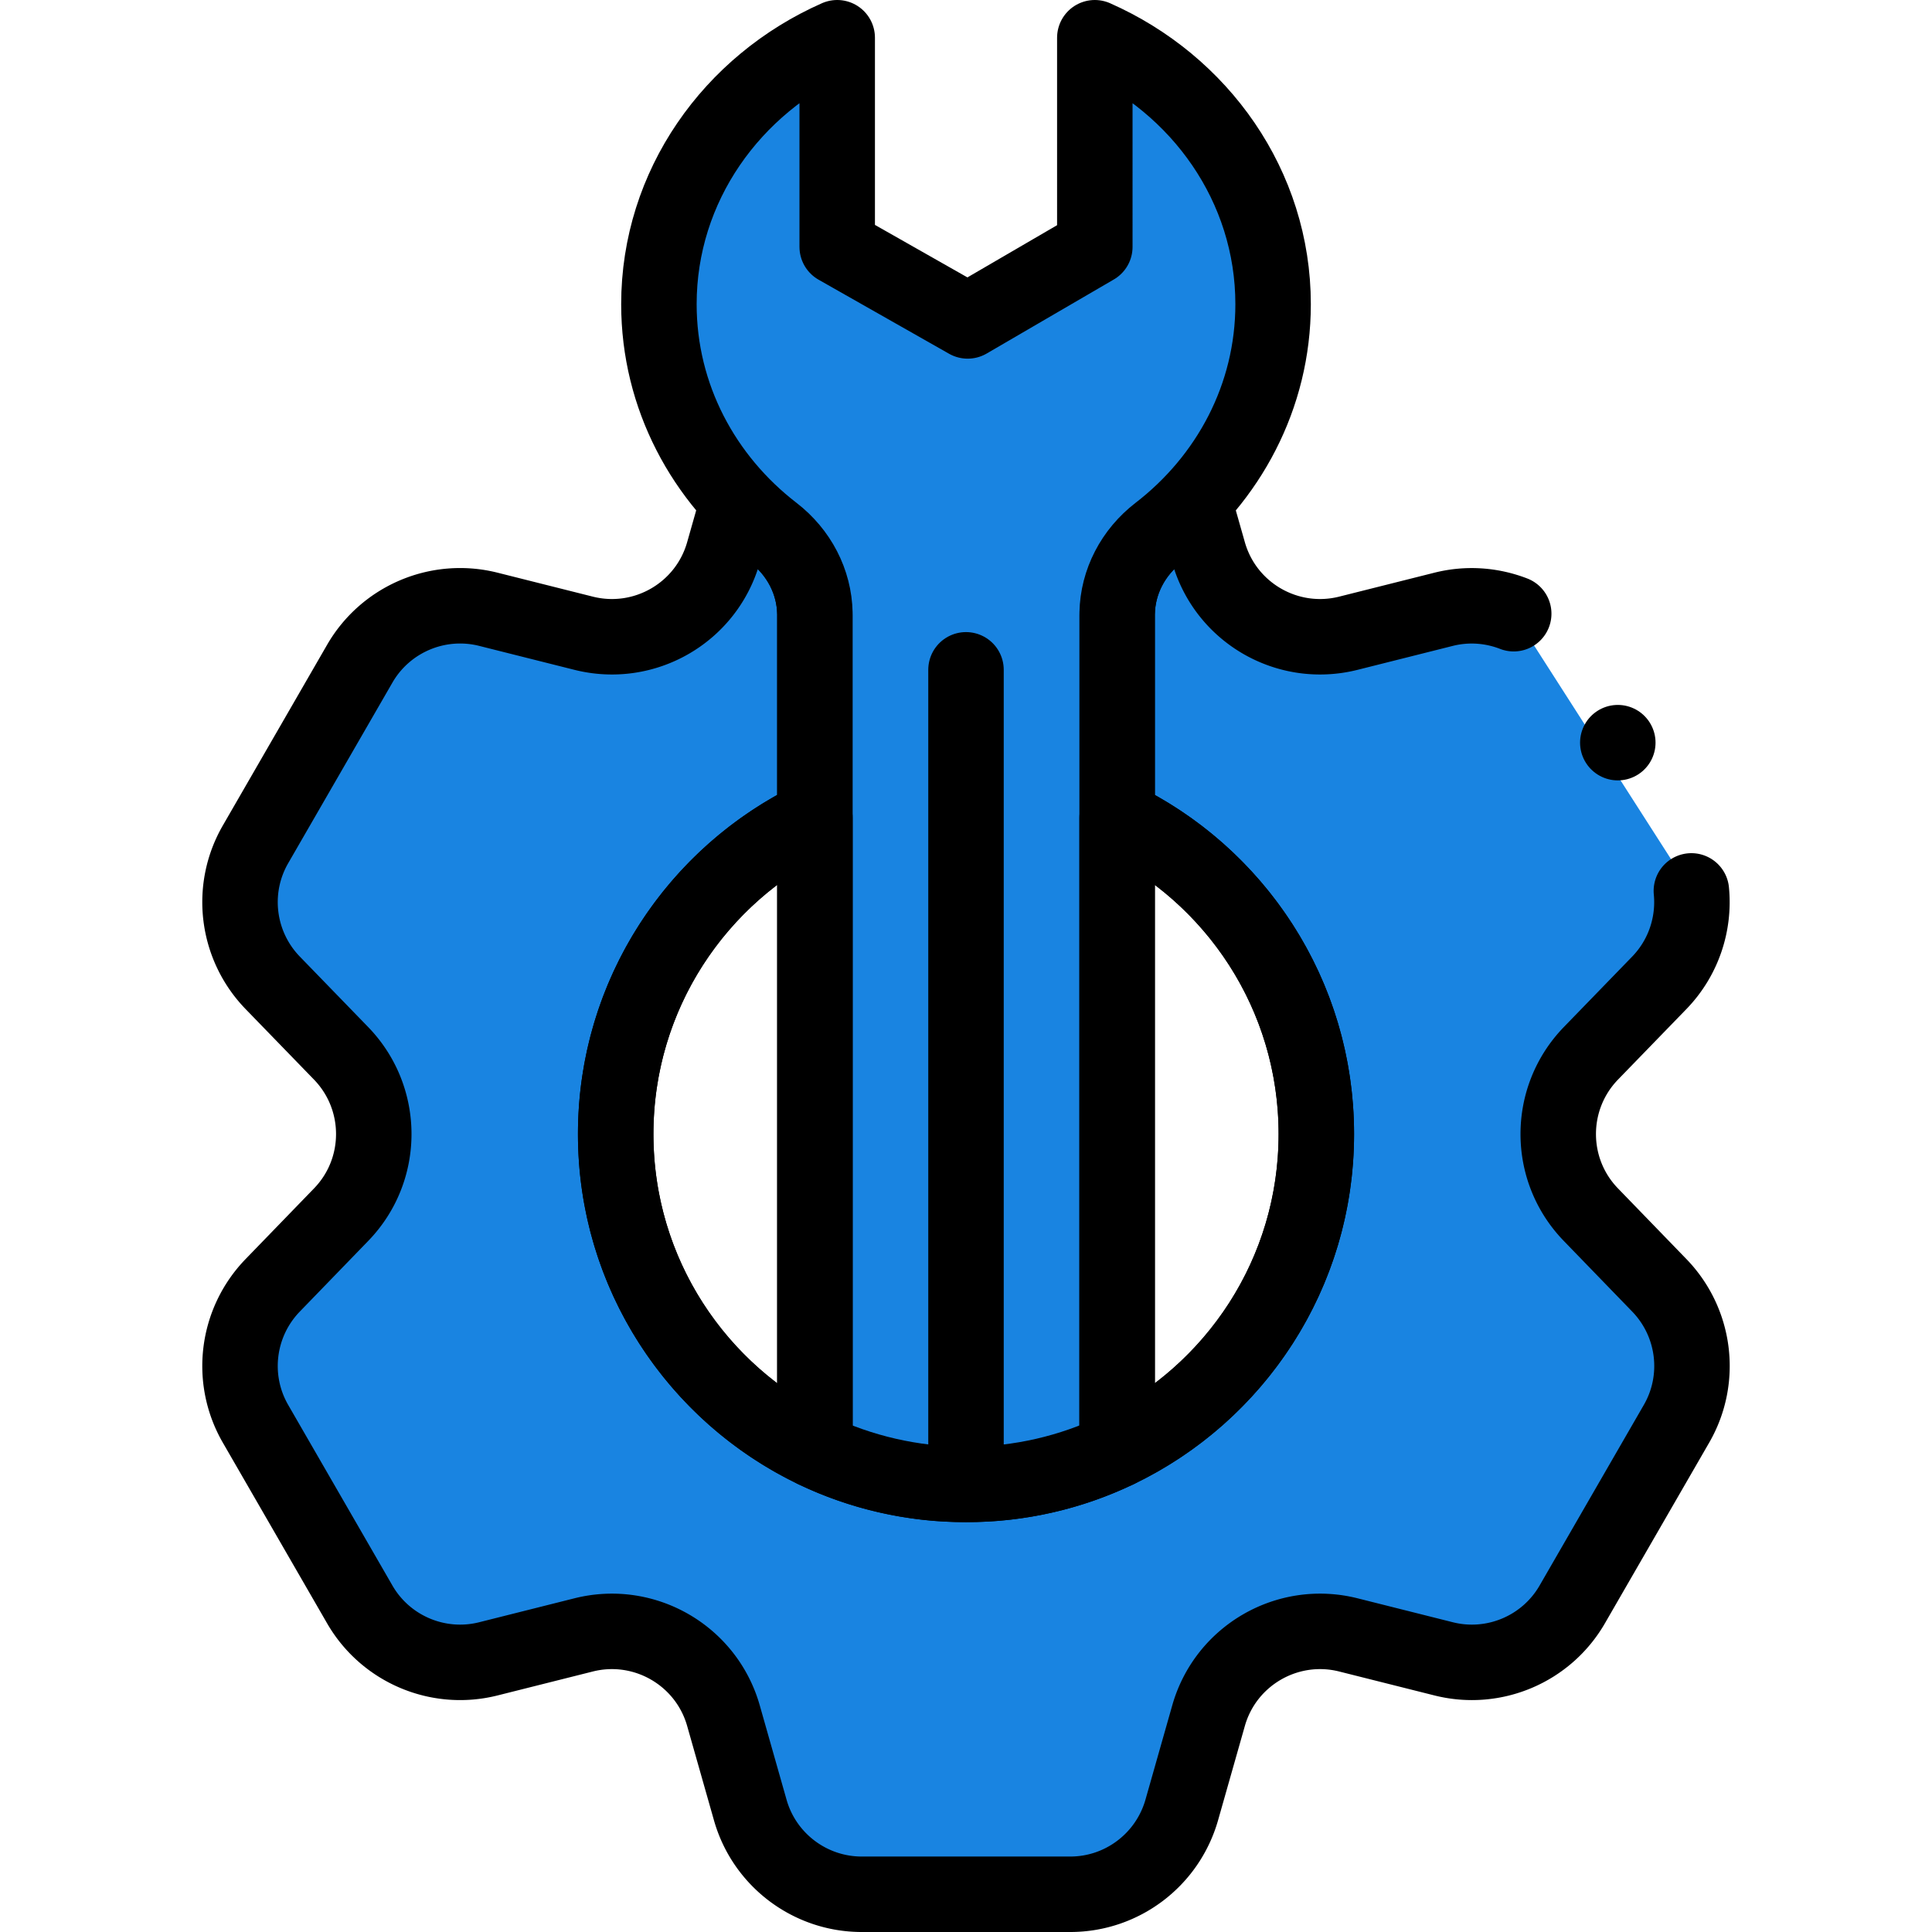 <svg xmlns="http://www.w3.org/2000/svg" version="1.1" xmlns:xlink="http://www.w3.org/1999/xlink" width="30px" height="30px" x="0" y="0" viewBox="0 0 512 512" style="enable-background:new 0 0 512 512" xml:space="preserve"><g><path d="M401.149 162.637c-5.785-2.241-12.249-2.761-18.579-1.167l-25.26 6.35c-16.09 4.03-32.49-5.43-37.03-21.4l-3.89-13.69a79.519 79.519 0 0 1-9.33 8.43c-6.79 5.23-10.84 13.02-11 21.33-.01.17-.01.34-.01.51v53.76c31.23 14.95 52.79 46.85 52.79 83.78s-21.56 68.84-52.79 83.79c-9.926 4.765-20.839 7.8-32.344 8.748-5.161.385-10.28.385-15.441.001a92.103 92.103 0 0 1-32.305-8.739c-31.23-14.95-52.79-46.86-52.79-83.8s21.56-68.85 52.79-83.79V163c0-.17 0-.35-.01-.52-.16-8.3-4.21-16.09-11-21.32-3.34-2.57-6.47-5.4-9.34-8.44l-3.89 13.7c-4.54 15.97-20.94 25.43-37.03 21.4l-25.26-6.35c-13.3-3.35-27.23 2.54-34.09 14.42l-27.61 47.84c-6.88 11.88-5 26.88 4.54 36.73l18.12 18.68c11.55 11.93 11.55 30.87 0 42.77l-18.12 18.71c-9.54 9.85-11.42 24.85-4.54 36.73l27.61 47.84c6.86 11.88 20.79 17.77 34.09 14.42l25.26-6.35c16.09-4.03 32.49 5.44 37.03 21.4l7.11 25.03c3.75 13.2 15.84 22.31 29.54 22.31h55.26c13.71 0 25.76-9.11 29.54-22.31l7.11-25.03c4.54-15.96 20.94-25.43 37.03-21.4l25.26 6.35c13.3 3.35 27.23-2.54 34.09-14.42l27.61-47.84c6.88-11.88 5-26.88-4.54-36.73l-18.12-18.71c-11.55-11.9-11.55-30.84 0-42.77l18.12-18.68c6.419-6.628 9.353-15.587 8.501-24.359" style="stroke-width:20;stroke-linecap:round;stroke-linejoin:round;stroke-miterlimit:10;" fill="#1984e1" stroke="#000000" stroke-width="20" stroke-linecap="round" stroke-linejoin="round" stroke-miterlimit="10" data-original="#000000"></path><path d="M337.385 80.618c0 24.469-11.832 46.293-30.328 60.544-6.788 5.227-10.836 13.018-10.997 21.326-.009.172-.009.344-.009.516V384.33c-12.223 5.842-25.777 9.067-40.064 9.067-14.268 0-28.14-3.341-40.026-9.057V163.003c0-.172 0-.353-.009-.526-.161-8.298-4.209-16.089-10.997-21.317-18.496-14.25-30.337-36.074-30.337-60.544 0-31.3 19.35-58.288 47.251-70.618v55.427l34.575 19.623 33.693-19.623V10c27.898 12.33 47.248 39.318 47.248 70.618zM256 177.511v215.803" style="stroke-width:20;stroke-linecap:round;stroke-linejoin:round;stroke-miterlimit:10;" fill="#1984e1" stroke="#000000" stroke-width="20" stroke-linecap="round" stroke-linejoin="round" stroke-miterlimit="10" data-original="#000000"></path><path d="M215.96 216.75v167.58c-31.23-14.95-52.8-46.86-52.8-83.79 0-36.93 21.56-68.84 52.8-83.79zM348.84 300.54c0 36.92-21.56 68.83-52.79 83.78V216.75c31.23 14.96 52.79 46.86 52.79 83.79zM428.734 196.811h0" style="stroke-width:20;stroke-linecap:round;stroke-linejoin:round;stroke-miterlimit:10;" fill="none" stroke="#000000" stroke-width="20" stroke-linecap="round" stroke-linejoin="round" stroke-miterlimit="10" data-original="#000000"></path></g></svg>